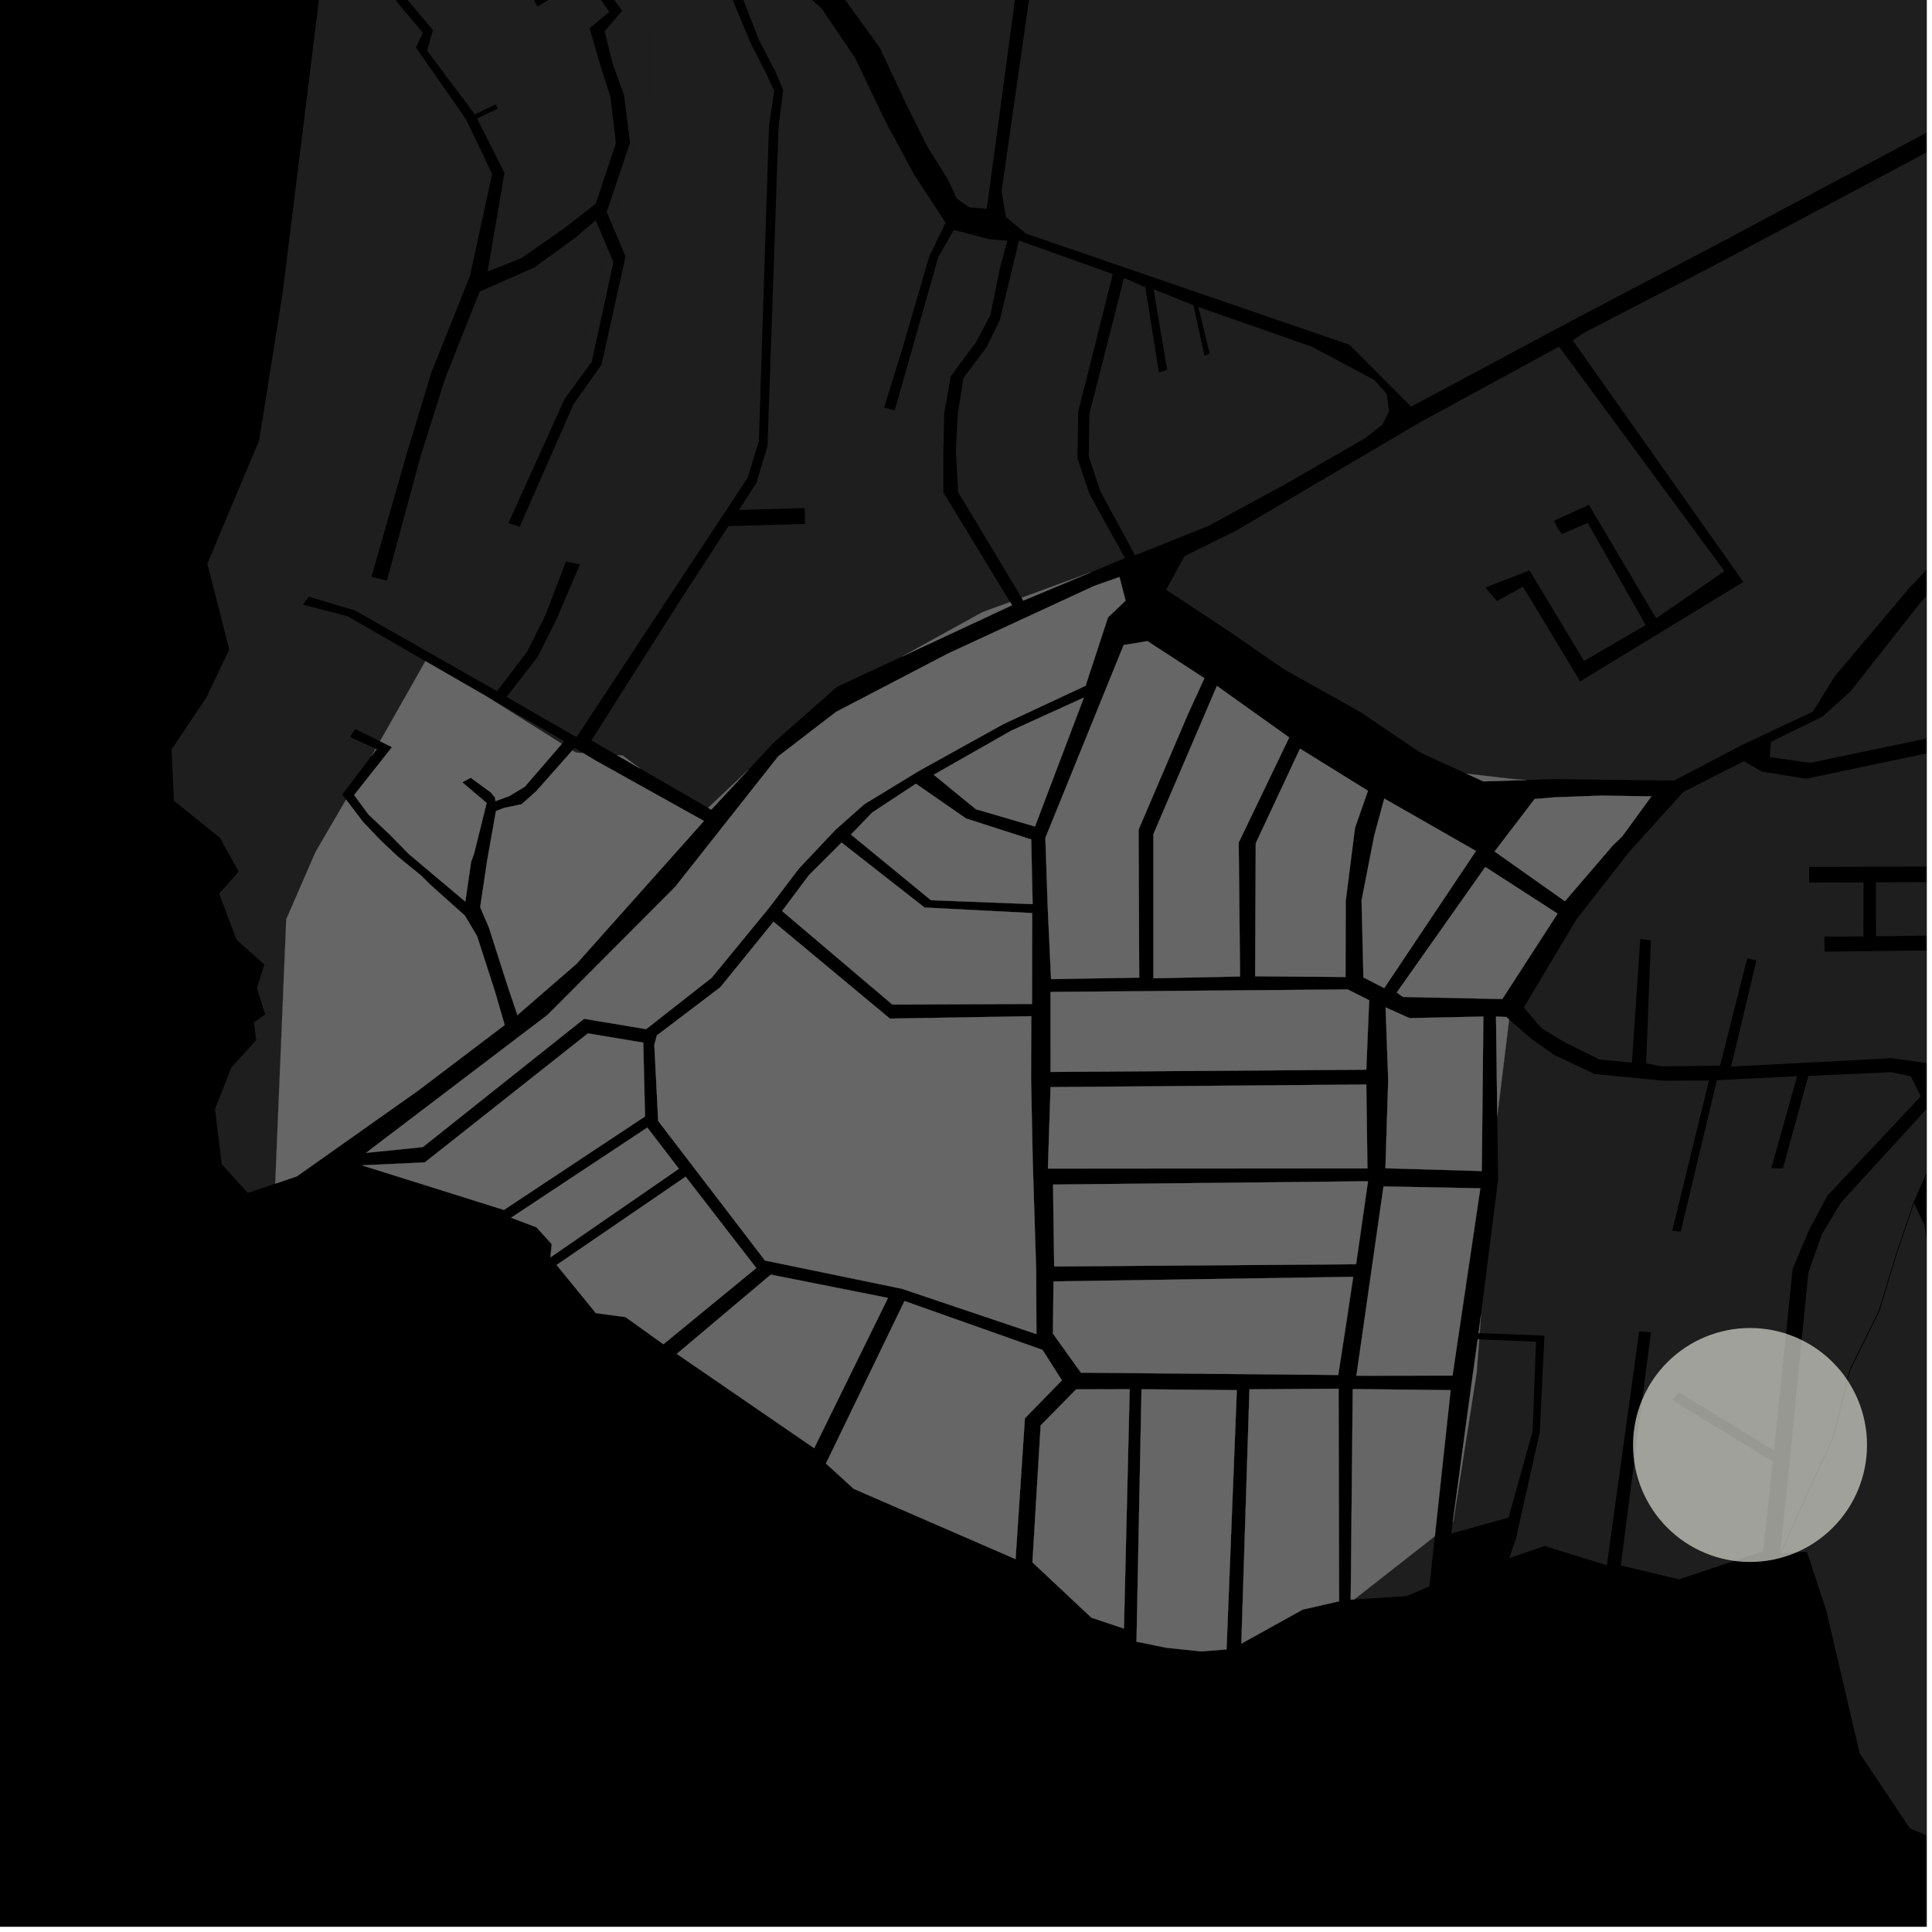 <?xml version="1.0" encoding="UTF-8"?>
<svg xmlns="http://www.w3.org/2000/svg" xmlns:xlink="http://www.w3.org/1999/xlink" width="361pt" height="361pt" viewBox="0 0 361 361" version="1.1">
<defs>
<clipPath id="clip1">
  <path d="M 332 224 L 360 224 L 360 353 L 332 353 Z M 332 224 "/>
</clipPath>
<clipPath id="clip2">
  <path d="M 332 206 L 360 206 L 360 291 L 332 291 Z M 332 206 "/>
</clipPath>
<clipPath id="clip3">
  <path d="M 187 0 L 360 0 L 360 76 L 187 76 Z M 187 0 "/>
</clipPath>
<clipPath id="clip4">
  <path d="M 358 1 L 360 1 L 360 26 L 358 26 Z M 358 1 "/>
</clipPath>
<clipPath id="clip5">
  <path d="M 350 164 L 360 164 L 360 175 L 350 175 Z M 350 164 "/>
</clipPath>
<clipPath id="clip6">
  <path d="M 284 132 L 360 132 L 360 200 L 284 200 Z M 284 132 "/>
</clipPath>
<clipPath id="clip7">
  <path d="M 217 0 L 360 0 L 360 146 L 217 146 Z M 217 0 "/>
</clipPath>
<clipPath id="clip8">
  <path d="M 330 101 L 360 101 L 360 143 L 330 143 Z M 330 101 "/>
</clipPath>
</defs>
<g id="surface7609">
<path style="fill-rule:nonzero;fill:rgb(0%,0%,0%);fill-opacity:1;stroke-width:0.03;stroke-linecap:square;stroke-linejoin:miter;stroke:rgb(0%,0%,0%);stroke-opacity:1;stroke-miterlimit:10;" d="M 0 178 L 360 178 L 360 -182 L 0 -182 Z M 0 178 " transform="matrix(1,0,0,1,0,182)"/>
<g clip-path="url(#clip1)" clip-rule="nonzero">
<path style=" stroke:none;fill-rule:nonzero;fill:rgb(39.999%,39.999%,39.999%);fill-opacity:0.3;" d="M 357.652 224.84 L 359.605 228.957 L 360.246 233.441 L 360.801 236.352 L 362.965 239.168 L 367.719 240.359 L 373.219 239.816 L 378.254 237.902 L 383.66 235.535 L 385.605 246.27 L 380.195 249.723 L 374.543 253.129 L 369.699 256.883 L 367.383 259.707 L 364.727 263.078 L 363.504 266.383 L 362.691 269.75 L 364.027 269.953 L 364.664 266.641 L 365.867 263.438 L 368.223 260.371 L 370.684 257.504 L 375.348 254.137 L 381.316 251.23 L 386.742 252.047 L 382.109 278.812 L 381.395 287.344 L 381.164 290.926 L 379.766 294.281 L 379.742 323.336 L 409.086 323.781 L 400.395 352.594 L 386.129 350.949 L 367.191 346.016 L 356.852 341.625 L 347.488 327.609 L 341.227 300.844 L 337.613 289.934 L 332.781 290.215 L 339.625 275.02 L 342.57 268.691 L 345.746 255.984 L 351.156 245.07 L 354.492 234.082 Z M 357.652 224.84 "/>
</g>
<path style=" stroke:none;fill-rule:nonzero;fill:rgb(39.999%,39.999%,39.999%);fill-opacity:0.3;" d="M 358.438 203.902 L 358.914 204.855 L 347.273 217.223 Z M 358.438 203.902 "/>
<path style=" stroke:none;fill-rule:nonzero;fill:rgb(39.999%,39.999%,39.999%);fill-opacity:0.3;" d="M 331.848 267.426 L 331.48 271.012 L 329.102 269.562 L 331.66 267.961 Z M 331.848 267.426 "/>
<path style=" stroke:none;fill-rule:nonzero;fill:rgb(39.999%,39.999%,39.999%);fill-opacity:0.3;" d="M 327.305 270.684 L 331.27 273.105 L 329.441 289.859 L 319.828 293.074 L 320.184 292.555 L 321.277 277.797 L 323.465 270.148 L 327.289 270.691 Z M 327.305 270.684 "/>
<g clip-path="url(#clip2)" clip-rule="nonzero">
<path style=" stroke:none;fill-rule:nonzero;fill:rgb(39.999%,39.999%,39.999%);fill-opacity:0.3;" d="M 357.504 224.797 L 354.387 233.973 L 351.012 245.008 L 345.613 255.906 L 342.461 268.586 L 339.473 274.98 L 332.625 290.227 L 334.438 272.977 L 337.117 245.629 L 338.027 237.465 L 340.41 230.637 L 343.98 224.73 L 360.18 206.992 L 364.219 209.461 Z M 357.504 224.797 "/>
</g>
<g clip-path="url(#clip3)" clip-rule="nonzero">
<path style=" stroke:none;fill-rule:nonzero;fill:rgb(39.999%,39.999%,39.999%);fill-opacity:0.3;" d="M 336.172 -41.047 L 337.023 -40.043 L 337.875 -39.035 L 347.309 -45.195 L 354.648 -51.297 L 365.672 -63.691 L 369.395 -66.773 L 389.941 -100.863 L 390.859 -100.656 L 398.785 -58.77 L 402.586 -43.676 L 409.578 -15.895 L 406.582 -10.355 L 391.414 1.938 L 369.918 18.203 L 358.23 25.719 L 320.398 45.891 L 308.094 52.352 L 301.059 55.367 L 286.301 63.566 L 273.73 69.578 L 264.441 75.043 L 263.34 75.645 L 252.129 64.41 L 191.684 43.648 L 187.941 40.523 L 187.152 35.707 L 194.586 -16.23 L 196.754 -19.922 L 199.215 -23.027 L 239.676 -25.18 L 260.125 -31.695 L 288.047 -51.078 L 294.906 -41.133 L 296.211 -41.953 L 297.516 -42.777 L 291.434 -53.406 L 297.363 -57.621 L 305.277 -60.316 L 312.055 -61.434 L 316.812 -61.641 L 322.211 -61.992 L 329.762 -63.438 L 337.641 -67.551 L 346.27 -63.023 L 356.906 -57.41 L 352.219 -52.359 L 345.5 -46.398 Z M 336.172 -41.047 "/>
</g>
<path style=" stroke:none;fill-rule:nonzero;fill:rgb(39.999%,39.999%,39.999%);fill-opacity:0.3;" d="M 140.219 -15.355 L 148.16 -16.652 L 161.59 -17.25 L 180.668 -20.34 L 191.559 -21.594 L 192.688 -20.066 L 191.875 -16.562 L 184.805 35.875 L 184.387 39.012 L 181.082 38.75 L 178.758 37.086 L 177.062 33.414 L 173.395 27.613 L 169.301 19.406 L 164.414 8.973 L 157.082 -1.164 L 151.652 -8.434 L 137.082 -13.285 Z M 140.219 -15.355 "/>
<path style=" stroke:none;fill-rule:nonzero;fill:rgb(39.999%,39.999%,39.999%);fill-opacity:0.3;" d="M 143.41 83.363 L 145.473 23.777 L 146.344 16.789 L 144.793 13.191 L 141.832 7.488 L 136.105 -7.156 L 135.078 -10.664 L 139.379 -8.488 L 146.508 -4.75 L 153.594 1.664 L 159.809 10.879 L 165.398 22.57 L 170.781 32.582 L 176.691 41.605 L 173.621 47.965 L 168.684 64.902 L 165.207 76.145 L 166.191 76.406 L 167.184 76.672 L 170.336 65.582 L 175.328 48.004 L 178.23 42.953 L 184.855 44.703 L 188.215 44.973 L 186.789 50.348 L 185.055 58.855 L 182.387 63.941 L 177.672 70.277 L 176.426 77.18 L 176.258 85.012 L 176.27 91.992 L 188.734 112.488 L 183.559 114.391 L 168.473 122.711 L 156.371 128.355 L 144.586 138.742 L 139.848 143.828 L 132.312 150.945 L 119.676 143.645 L 116.336 141.168 L 115.281 141.105 L 110.5 138.344 L 126.664 112.887 L 136.105 98.309 L 150.449 97.898 L 150.355 94.93 L 138.066 95.281 L 141.309 90.277 Z M 143.41 83.363 "/>
<path style=" stroke:none;fill-rule:nonzero;fill:rgb(39.999%,39.999%,39.999%);fill-opacity:0.3;" d="M 106.945 140.215 L 107.359 139.75 L 108.949 140.707 L 107.59 140.621 Z M 106.945 140.215 "/>
<path style=" stroke:none;fill-rule:nonzero;fill:rgb(39.999%,39.999%,39.999%);fill-opacity:0.3;" d="M 107.723 137.75 L 94.66 130.219 L 100.477 122.711 L 104.02 115.645 L 108.355 105.445 L 107.047 105.203 L 105.762 104.902 L 101.871 115.023 L 98.512 121.746 L 92.875 129.156 L 80.324 122.016 L 97.207 90.891 L 101.5 83.379 L 95 97.742 L 96.055 98.074 L 97.113 98.41 L 107.164 75.531 L 112.391 68.145 L 116.879 47.926 L 114.43 42.121 L 116.336 34.602 L 121.254 17.656 L 121.254 5.09 L 110.871 -9.121 L 110.16 -11.426 L 110.172 -11.426 L 111.586 -11.199 L 113.688 -9.812 L 119.668 -9.742 L 128.203 -14.766 L 132.555 -11.969 L 133.91 -7.191 L 140.336 8.23 L 143.156 13.691 L 144.672 16.977 L 143.684 23.52 L 141.793 82.418 L 139.711 89.238 Z M 107.723 137.75 "/>
<path style=" stroke:none;fill-rule:nonzero;fill:rgb(39.999%,39.999%,39.999%);fill-opacity:0.3;" d="M 90.879 130.109 L 92.762 131.195 L 105.406 138.492 L 104.984 138.98 L 92.836 131.332 Z M 90.879 130.109 "/>
<path style=" stroke:none;fill-rule:nonzero;fill:rgb(39.999%,39.999%,39.999%);fill-opacity:0.3;" d="M 113.418 46.117 L 114.617 48.957 L 110.574 67.602 L 106.602 73.016 Z M 113.418 46.117 "/>
<path style=" stroke:none;fill-rule:nonzero;fill:rgb(39.999%,39.999%,39.999%);fill-opacity:0.3;" d="M 190.395 44.934 L 207.926 51.211 L 203.848 67.48 L 201.453 76.957 L 201.336 85.672 L 203.59 92.348 L 210.211 104.281 L 203.895 106.918 L 190.891 111.695 L 179.023 91.945 L 178.613 84.227 L 178.969 77.293 L 180.02 70.641 L 184.379 64.797 L 186.844 59.738 Z M 190.395 44.934 "/>
<path style=" stroke:none;fill-rule:nonzero;fill:rgb(39.999%,39.999%,39.999%);fill-opacity:0.3;" d="M 210.02 51.93 L 214.004 53.684 L 216.543 69.578 L 217.273 69.359 L 218.094 69.117 L 215.551 54.039 L 222.98 57.012 L 225.059 66.441 L 225.523 66.262 L 226.027 66.07 L 223.918 57.363 L 245.039 64.746 L 256.746 70.957 L 259.105 73.574 L 259.539 76.863 L 258.941 78.043 L 212.02 103.633 L 205.586 91.77 L 203.434 85.266 L 203.547 77.391 Z M 210.02 51.93 "/>
<g clip-path="url(#clip4)" clip-rule="nonzero">
<path style=" stroke:none;fill-rule:nonzero;fill:rgb(39.999%,39.999%,39.999%);fill-opacity:0.3;" d="M 391.414 1.938 L 369.445 19.734 L 358.23 25.719 L 369.918 18.203 Z M 391.414 1.938 "/>
</g>
<path style=" stroke:none;fill-rule:nonzero;fill:rgb(39.999%,39.999%,39.999%);fill-opacity:0.3;" d="M 308.094 52.352 L 294.105 59.695 L 263.676 75.98 L 263.34 75.645 L 264.441 75.043 L 273.73 69.578 L 286.301 63.566 L 301.059 55.367 Z M 308.094 52.352 "/>
<g clip-path="url(#clip5)" clip-rule="nonzero">
<path style=" stroke:none;fill-rule:nonzero;fill:rgb(39.999%,39.999%,39.999%);fill-opacity:0.3;" d="M 350.523 164.863 L 370.859 164.797 L 370.91 174.676 L 350.531 174.949 Z M 350.523 164.863 "/>
</g>
<g clip-path="url(#clip6)" clip-rule="nonzero">
<path style=" stroke:none;fill-rule:nonzero;fill:rgb(39.999%,39.999%,39.999%);fill-opacity:0.3;" d="M 314.543 147.969 L 325.859 142.223 L 329.148 144.164 L 337.484 145.512 L 370.375 138.586 L 388.844 133.461 L 394.484 132.496 L 397.562 133.641 L 401.301 139.52 L 409.715 147.832 L 424.031 151.496 L 445.871 159.434 L 445.527 159.738 L 426.207 167.949 L 417.953 171.289 L 415.121 172.117 L 410.398 162.344 L 409.273 162.859 L 408.148 163.379 L 412.859 172.996 L 411.52 173.895 L 403.254 177.238 L 387.953 187.625 L 384.125 190.902 L 375.395 196.062 L 373.863 161.883 L 338.039 161.98 L 338.047 163.441 L 338.051 164.906 L 348.211 164.875 L 348.184 174.984 L 340.898 174.996 L 340.918 176.406 L 340.934 177.816 L 371.148 177.465 L 371.926 198.008 L 365.18 199.387 L 353.523 197.734 L 323.469 199.297 L 328.199 179.445 L 326.48 179.07 L 321.395 199.117 L 310.516 199.262 L 307.582 198.691 L 308.473 175.707 L 306.488 175.457 L 304.938 198.57 L 298.809 197.953 L 292.082 194.602 L 288.031 192.117 L 284.734 188.254 L 294.559 171.793 L 304.402 159.195 Z M 314.543 147.969 "/>
</g>
<g clip-path="url(#clip7)" clip-rule="nonzero">
<path style=" stroke:none;fill-rule:nonzero;fill:rgb(39.999%,39.999%,39.999%);fill-opacity:0.3;" d="M 436.789 27.504 L 420.074 57.844 L 402.648 74.777 L 388.305 83.691 L 372.48 93.305 L 356.723 109.902 L 342.832 126.363 L 338.766 132.957 L 325.457 139.227 L 312.812 145.852 L 290.328 145.578 L 285.262 145.746 L 282.477 145.543 L 273.992 144.555 L 265.41 140.641 L 254.223 133.062 L 239.934 125.066 L 229.773 118.039 L 217.898 110.199 L 221.336 103.906 L 231.023 99.125 L 265.156 79.008 L 291.316 64.762 L 322.211 106.715 L 309.453 115.539 L 296.895 94.336 L 290.375 97.293 L 291 98.586 L 291.828 99.797 L 296.672 97.707 L 307.504 116.797 L 295.984 123.5 L 285.797 106.582 L 277.539 109.785 L 278.672 111.086 L 279.727 112.312 L 284.574 109.621 L 295.258 127.324 L 325.75 108.738 L 293.871 63.598 L 295.824 62.27 L 320.852 49.305 L 370.707 22.773 L 408.117 -7.715 Z M 436.789 27.504 "/>
</g>
<path style=" stroke:none;fill-rule:nonzero;fill:rgb(39.999%,39.999%,39.999%);fill-opacity:0.3;" d="M 276.395 250.258 L 287.012 250.703 L 286.359 267.48 L 281.883 283.559 L 271.172 286.543 L 271.457 284.426 L 271.547 284.355 L 275.918 256.484 Z M 276.395 250.258 "/>
<path style=" stroke:none;fill-rule:nonzero;fill:rgb(39.999%,39.999%,39.999%);fill-opacity:0.3;" d="M 288.582 249.566 L 276.484 249.102 L 276.719 245.668 L 279.926 220.414 L 279.773 208.531 L 281.988 190.5 L 286.105 194.074 L 290.367 197.094 L 297.957 200.68 L 310.77 201.93 L 319.324 201.898 L 312.465 229.969 L 313.246 230.055 L 314.051 230.148 L 320.805 201.836 L 335.801 201.09 L 330.973 218.266 L 332.055 218.301 L 333.137 218.332 L 337.898 201.039 L 353.355 200.34 L 357.031 201.094 L 358.438 203.902 L 347.273 217.223 L 341.457 223.406 L 337.961 229.977 L 334.961 237.086 L 331.848 267.426 L 331.66 267.961 L 329.102 269.562 L 313.68 260.145 L 313.09 260.895 L 312.5 261.641 L 327.305 270.684 L 327.289 270.691 L 323.465 270.148 L 321.277 277.797 L 320.184 292.555 L 319.828 293.074 L 313.746 295.109 L 302.848 292.508 L 308.484 248.945 L 307.387 248.859 L 306.285 248.77 L 300.246 292.48 L 288.59 288.871 L 282.008 291.145 L 283.254 287.539 L 287.711 267.613 Z M 288.582 249.566 "/>
<path style=" stroke:none;fill-rule:nonzero;fill:rgb(39.999%,39.999%,39.999%);fill-opacity:0.3;" d="M 337.117 245.629 L 337.879 237.887 L 338.027 237.465 Z M 337.117 245.629 "/>
<path style=" stroke:none;fill-rule:nonzero;fill:rgb(39.999%,39.999%,39.999%);fill-opacity:0.3;" d="M 268.102 287.055 L 267.09 296.43 L 262.84 298.234 L 253.043 298.855 Z M 268.102 287.055 "/>
<g clip-path="url(#clip8)" clip-rule="nonzero">
<path style=" stroke:none;fill-rule:nonzero;fill:rgb(39.999%,39.999%,39.999%);fill-opacity:0.3;" d="M 330.664 141.461 L 330.906 138.613 L 340.52 133.918 L 345.777 129.18 L 358.969 112.441 L 369.012 101.859 L 386.285 131.602 L 369.719 135.949 L 338.23 142.543 Z M 330.664 141.461 "/>
</g>
<path style=" stroke:none;fill-rule:nonzero;fill:rgb(39.999%,39.999%,39.999%);fill-opacity:0.3;" d="M 258.941 78.043 L 258.266 79.367 L 255.012 81.926 L 239.793 90.676 L 225.73 98.301 L 212.09 103.762 L 212.02 103.633 Z M 258.941 78.043 "/>
<path style=" stroke:none;fill-rule:nonzero;fill:rgb(39.999%,39.999%,39.999%);fill-opacity:0.3;" d="M 154.332 273.465 L 169.008 243.102 L 194.797 252.23 L 198.418 257.922 L 191.504 265.008 L 189.762 291.328 L 159.531 278.199 Z M 154.332 273.465 "/>
<path style=" stroke:none;fill-rule:nonzero;fill:rgb(39.999%,39.999%,39.999%);fill-opacity:0.3;" d="M 202.844 128.133 L 187.504 135.297 L 171.828 143.98 L 161.484 150.281 L 156.105 155.055 L 149.273 162.301 L 143.676 169.668 L 132.977 182.699 L 120.742 192.297 L 109.133 190.363 L 79 214.34 L 68.391 215.414 L 102.305 189.633 L 126.16 165.707 L 145.41 141.324 L 156.211 133.023 L 177.164 122.098 L 204.414 109.496 L 209.176 107.816 L 210.32 112.234 L 207.035 115.359 Z M 202.844 128.133 "/>
<path style=" stroke:none;fill-rule:nonzero;fill:rgb(39.999%,39.999%,39.999%);fill-opacity:0.3;" d="M 120.523 208.613 L 94.16 226.078 L 67.613 217.742 L 79.371 217.203 L 109.855 193.094 L 120.195 194.816 Z M 120.523 208.613 "/>
<path style=" stroke:none;fill-rule:nonzero;fill:rgb(39.999%,39.999%,39.999%);fill-opacity:0.3;" d="M 285.262 145.746 L 277.18 146.008 L 273.992 144.555 L 282.477 145.543 Z M 285.262 145.746 "/>
<path style=" stroke:none;fill-rule:nonzero;fill:rgb(39.999%,39.999%,39.999%);fill-opacity:0.3;" d="M 275.789 159.008 L 258.648 184.633 L 254.762 182.637 L 254.418 168.242 L 256.797 156.062 L 258.656 149.215 Z M 275.789 159.008 "/>
<path style=" stroke:none;fill-rule:nonzero;fill:rgb(39.999%,39.999%,39.999%);fill-opacity:0.3;" d="M 276.117 250.246 L 276.395 250.258 L 275.918 256.484 L 271.547 284.355 L 271.457 284.426 L 274.969 258.5 Z M 276.117 250.246 "/>
<path style=" stroke:none;fill-rule:nonzero;fill:rgb(39.999%,39.999%,39.999%);fill-opacity:0.3;" d="M 303.09 156.316 L 301.383 157.945 L 292.41 168.395 L 279.266 159.105 L 286.75 149.297 L 290.551 148.98 L 299.242 148.66 L 308.57 148.805 Z M 303.09 156.316 "/>
<path style=" stroke:none;fill-rule:nonzero;fill:rgb(39.999%,39.999%,39.999%);fill-opacity:0.3;" d="M 279.773 208.531 L 279.535 189.949 L 281.445 190.027 L 281.988 190.5 Z M 279.773 208.531 "/>
<path style=" stroke:none;fill-rule:nonzero;fill:rgb(39.999%,39.999%,39.999%);fill-opacity:0.3;" d="M 276.484 249.102 L 276.285 249.094 L 276.719 245.668 Z M 276.484 249.102 "/>
<path style=" stroke:none;fill-rule:nonzero;fill:rgb(39.999%,39.999%,39.999%);fill-opacity:0.3;" d="M 260.988 185.453 L 277.531 161.996 L 291.039 170.715 L 280.707 186.672 L 262.141 186.281 Z M 260.988 185.453 "/>
<path style=" stroke:none;fill-rule:nonzero;fill:rgb(39.999%,39.999%,39.999%);fill-opacity:0.3;" d="M 104 236.363 L 128.113 219.867 L 141.316 236.938 L 123.957 251.176 L 116.871 246.098 L 111.336 245.355 Z M 104 236.363 "/>
<path style=" stroke:none;fill-rule:nonzero;fill:rgb(39.999%,39.999%,39.999%);fill-opacity:0.3;" d="M 126.457 252.969 L 144.027 238.168 L 165.926 242.52 L 152.129 270.598 Z M 126.457 252.969 "/>
<path style=" stroke:none;fill-rule:nonzero;fill:rgb(39.999%,39.999%,39.999%);fill-opacity:0.3;" d="M 102.844 234.949 L 103.098 232.473 L 100.246 229.328 L 95.5 227.535 L 120.949 210.688 L 126.855 218.387 Z M 102.844 234.949 "/>
<path style=" stroke:none;fill-rule:nonzero;fill:rgb(39.999%,39.999%,39.999%);fill-opacity:0.3;" d="M 166.277 190.328 L 192.699 189.879 L 192.656 201.547 L 192.969 216.98 L 193.609 237.277 L 193.66 249.281 L 168.523 240.812 L 142.945 235.535 L 122.984 209.457 L 122.266 195.207 L 122.734 193.469 L 134.605 184.461 L 144.531 172.227 Z M 166.277 190.328 "/>
<path style=" stroke:none;fill-rule:nonzero;fill:rgb(39.999%,39.999%,39.999%);fill-opacity:0.3;" d="M 201.082 259.602 L 211.086 259.582 L 210.012 304.293 L 203.934 302.27 L 192.914 291.93 L 194.449 266.344 Z M 201.082 259.602 "/>
<path style=" stroke:none;fill-rule:nonzero;fill:rgb(39.999%,39.999%,39.999%);fill-opacity:0.3;" d="M 213.297 259.59 L 231.102 259.75 L 229.184 308.195 L 224.449 308.57 L 217.91 307.887 L 212.359 306.75 Z M 213.297 259.59 "/>
<path style=" stroke:none;fill-rule:nonzero;fill:rgb(39.999%,39.999%,39.999%);fill-opacity:0.3;" d="M 233.465 259.602 L 250.117 259.488 L 250.211 299.207 L 243.41 300.758 L 231.949 307.117 Z M 233.465 259.602 "/>
<path style=" stroke:none;fill-rule:nonzero;fill:rgb(39.999%,39.999%,39.999%);fill-opacity:0.3;" d="M 174.469 144.766 L 188.941 136.523 L 202.527 130.34 L 193.391 154.438 L 182.34 151.203 Z M 174.469 144.766 "/>
<path style=" stroke:none;fill-rule:nonzero;fill:rgb(39.999%,39.999%,39.999%);fill-opacity:0.3;" d="M 171.141 146.441 L 180.5 152.93 L 192.684 156.852 L 192.949 168.938 L 173.945 168.207 L 159.004 155.938 L 162.98 151.812 Z M 171.141 146.441 "/>
<path style=" stroke:none;fill-rule:nonzero;fill:rgb(39.999%,39.999%,39.999%);fill-opacity:0.3;" d="M 252.766 259.551 L 271.055 259.754 L 268.102 287.055 L 253.043 298.855 L 252.387 298.898 Z M 252.766 259.551 "/>
<path style=" stroke:none;fill-rule:nonzero;fill:rgb(39.999%,39.999%,39.999%);fill-opacity:0.3;" d="M 258.512 221.688 L 276.602 222.039 L 271.41 257.031 L 253.445 257.055 Z M 258.512 221.688 "/>
<path style=" stroke:none;fill-rule:nonzero;fill:rgb(39.999%,39.999%,39.999%);fill-opacity:0.3;" d="M 196.852 239.438 L 252.852 238.578 L 251.469 247.781 L 250.055 256.922 L 201.977 256.488 L 196.742 249.188 Z M 196.852 239.438 "/>
<path style=" stroke:none;fill-rule:nonzero;fill:rgb(39.999%,39.999%,39.999%);fill-opacity:0.3;" d="M 195.805 218.344 L 196.305 203.133 L 255.297 202.645 L 255.508 218.324 Z M 195.805 218.344 "/>
<path style=" stroke:none;fill-rule:nonzero;fill:rgb(39.999%,39.999%,39.999%);fill-opacity:0.3;" d="M 215.512 182.797 L 215.512 155.867 L 227.383 128.164 L 240.891 137.797 L 231.453 157.445 L 231.707 182.453 Z M 215.512 182.797 "/>
<path style=" stroke:none;fill-rule:nonzero;fill:rgb(39.999%,39.999%,39.999%);fill-opacity:0.3;" d="M 214.406 119.797 L 225.047 126.727 L 222.012 133.348 L 212.746 155.023 L 212.863 182.672 L 196.395 182.953 L 195.762 169.262 L 195.332 156.559 L 209.961 120.523 Z M 214.406 119.797 "/>
<path style=" stroke:none;fill-rule:nonzero;fill:rgb(39.999%,39.999%,39.999%);fill-opacity:0.3;" d="M 196.977 236.641 L 196.766 221.34 L 255.617 220.723 L 253.391 236.223 Z M 196.977 236.641 "/>
<path style=" stroke:none;fill-rule:nonzero;fill:rgb(39.999%,39.999%,39.999%);fill-opacity:0.3;" d="M 196.293 185.352 L 214.242 185.199 L 233.246 185.039 L 251.82 184.883 L 255.832 186.895 L 255.293 199.871 L 196.301 200.293 Z M 196.293 185.352 "/>
<path style=" stroke:none;fill-rule:nonzero;fill:rgb(39.999%,39.999%,39.999%);fill-opacity:0.3;" d="M 258.871 218.293 L 259.395 201.781 L 258.902 188.238 L 263.375 190.238 L 277.172 189.945 L 276.871 218.816 Z M 258.871 218.293 "/>
<path style=" stroke:none;fill-rule:nonzero;fill:rgb(39.999%,39.999%,39.999%);fill-opacity:0.3;" d="M 146.137 170.23 L 151.133 163.539 L 157.25 157.438 L 172.754 169.574 L 192.863 170.609 L 192.836 187.59 L 166.734 187.703 Z M 146.137 170.23 "/>
<path style=" stroke:none;fill-rule:nonzero;fill:rgb(39.999%,39.999%,39.999%);fill-opacity:0.3;" d="M 242.91 139.887 L 255.605 147.762 L 253.184 154.695 L 251.453 168.324 L 251.41 182.551 L 234.531 182.422 L 234.641 157.566 Z M 242.91 139.887 "/>
<path style=" stroke:none;fill-rule:nonzero;fill:rgb(39.999%,39.999%,39.999%);fill-opacity:0.3;" d="M 188.734 112.488 L 189.102 113.09 L 168.473 122.711 L 183.559 114.391 Z M 188.734 112.488 "/>
<path style=" stroke:none;fill-rule:nonzero;fill:rgb(39.999%,39.999%,39.999%);fill-opacity:0.3;" d="M 139.848 143.828 L 132.902 151.289 L 132.312 150.945 Z M 139.848 143.828 "/>
<path style=" stroke:none;fill-rule:nonzero;fill:rgb(39.999%,39.999%,39.999%);fill-opacity:0.3;" d="M 119.676 143.645 L 115.281 141.105 L 116.336 141.168 Z M 119.676 143.645 "/>
<path style=" stroke:none;fill-rule:nonzero;fill:rgb(39.999%,39.999%,39.999%);fill-opacity:0.3;" d="M 131.535 153.398 L 107.734 180.086 L 96.684 189.668 L 94.934 184.504 L 91.34 173.277 L 89.727 169.512 L 91.008 160.906 L 92.668 151.547 L 94.176 150.957 L 97.453 150.277 L 100.195 147.836 L 106.945 140.215 L 107.59 140.621 L 108.949 140.707 L 111.262 142.102 Z M 131.535 153.398 "/>
<path style=" stroke:none;fill-rule:nonzero;fill:rgb(39.999%,39.999%,39.999%);fill-opacity:0.3;" d="M 79.492 123.539 L 90.879 130.109 L 92.836 131.332 L 104.984 138.98 L 98.066 146.996 L 95.145 148.766 L 92.578 149.695 L 92.488 149.023 L 91.727 148.082 L 87.961 145.328 L 87.18 145.742 L 86.371 146.172 L 90.93 150.031 L 88.594 159.465 L 88.023 161.066 L 86.949 168.465 L 76.441 159.625 L 72.828 155.949 L 68.836 152.172 L 66.172 148.559 L 73.246 139.605 L 71.012 138.504 Z M 79.492 123.539 "/>
<path style=" stroke:none;fill-rule:nonzero;fill:rgb(39.999%,39.999%,39.999%);fill-opacity:0.3;" d="M 70.207 139.91 L 70.379 139.988 L 69.441 141.223 Z M 70.207 139.91 "/>
<path style=" stroke:none;fill-rule:nonzero;fill:rgb(39.999%,39.999%,39.999%);fill-opacity:0.3;" d="M 64.664 149.41 L 67.863 153.602 L 71.059 156.961 L 74.281 160.008 L 78.617 163.539 L 80.555 165.441 L 86.855 171.074 L 89.133 174.895 L 92.441 185.117 L 94.305 191.527 L 78.09 203.816 L 55.453 219.816 L 51.43 221.172 L 53.488 171.773 L 58.953 159.203 Z M 64.664 149.41 "/>
<path style=" stroke:none;fill-rule:nonzero;fill:rgb(39.999%,39.999%,39.999%);fill-opacity:0.3;" d="M 203.895 106.918 L 191.203 112.223 L 190.891 111.695 Z M 203.895 106.918 "/>
<path style=" stroke:none;fill-rule:nonzero;fill:rgb(39.999%,39.999%,39.999%);fill-opacity:0.3;" d="M 59.027 4.559 L 60.133 -4.379 L 49.762 -24.297 L 40.848 -41.141 L 43.254 -78.609 L 46.645 -79.949 L 90.543 -87.672 L 88.617 -80.023 L 81.949 -75.715 L 71.992 -67.016 L 72.703 -66.359 L 73.34 -65.773 L 82.871 -74.199 L 89.91 -78.527 L 92.695 -88.051 L 94.477 -88.367 L 97.207 -47.922 L 108.684 -16.227 L 109.695 -12.945 L 108.203 -12.723 L 105.77 -10.973 L 105.484 -8.172 L 74.535 -2.711 L 74.34 -3.078 L 73.48 -2.797 L 72.676 -2.539 L 72.883 -2.141 L 59.172 4.871 Z M 59.027 4.559 "/>
<path style=" stroke:none;fill-rule:nonzero;fill:rgb(39.999%,39.999%,39.999%);fill-opacity:0.3;" d="M 80.324 122.016 L 66.395 114.094 L 57.691 111.5 L 56.598 112.977 L 64.93 115.137 L 79.492 123.539 L 71.012 138.504 L 66.363 136.215 L 65.871 136.969 L 65.395 137.699 L 70.207 139.91 L 69.441 141.223 L 63.938 148.461 L 64.664 149.41 L 58.953 159.203 L 53.488 171.773 L 51.43 221.172 L 46.297 222.902 L 41.441 217.543 L 40.172 207.25 L 43.246 199.426 L 47.875 194.355 L 47.449 191.023 L 49.551 189.555 L 48 184.625 L 49.395 180.227 L 44.191 175.57 L 40.949 166.988 L 44.598 162.852 L 41.078 156.539 L 32.496 149.621 L 32.059 140.027 L 38.504 130.422 L 42.844 121.355 L 38.742 105.328 L 48.43 82.277 L 52.824 54.641 L 58.82 6.234 L 59.027 4.559 L 59.172 4.871 L 72.883 -2.141 L 74.219 0.43 L 74.551 0.824 L 79.02 6.133 L 77.723 8.879 L 87.059 22.254 L 91.961 32.484 L 87.809 51.57 L 80.586 69.645 L 76.012 84.73 L 69.41 107.766 L 70.812 108.133 L 72.281 108.516 L 78.66 84.992 L 83.234 70.578 L 89.625 54.477 L 99.828 49.996 L 107.621 44.312 L 111.324 41.168 L 113.418 46.117 L 106.602 73.016 L 105.52 74.496 L 101.5 83.379 L 97.207 90.891 Z M 80.324 122.016 "/>
<path style=" stroke:none;fill-rule:nonzero;fill:rgb(39.999%,39.999%,39.999%);fill-opacity:0.3;" d="M 105.484 -8.172 L 105.426 -7.574 L 107.219 -4.344 L 99.793 0.109 L 100.098 0.633 L 100.438 1.215 L 109.402 -4.113 L 113.848 2.211 L 110.172 5.285 L 112.258 12.449 L 114.07 18.164 L 115.078 26.762 L 111.316 38.055 L 105.574 42.543 L 97.473 48.203 L 91.113 50.742 L 94.262 32.316 L 89.141 22.141 L 93.051 20.297 L 92.809 19.891 L 92.586 19.504 L 88.734 21.379 L 79.805 9.477 L 80.895 5.625 L 76.629 0.574 L 76.305 0.176 L 75.66 -0.617 L 74.535 -2.711 Z M 105.484 -8.172 "/>
<path style=" stroke:none;fill-rule:nonzero;fill:rgb(39.999%,39.999%,39.999%);fill-opacity:0.3;" d="M 114.43 42.121 L 113.371 39.609 L 117.719 26.695 L 116.605 17.719 L 114.457 11.867 L 112.98 5.84 L 116.258 2 L 111.371 -4.59 L 108.855 -6.109 L 107.348 -7.863 L 107.297 -8.492 L 110.871 -9.121 L 121.254 5.09 L 121.254 17.656 L 116.336 34.602 Z M 114.43 42.121 "/>
<path style="fill-rule:nonzero;fill:rgb(39.999%,39.999%,39.999%);fill-opacity:1;stroke-width:0.03;stroke-linecap:square;stroke-linejoin:miter;stroke:rgb(39.999%,39.999%,39.999%);stroke-opacity:1;stroke-miterlimit:3.239;" d="M 228.332 286.465 L 243.008 256.102 L 268.797 265.23 L 272.418 270.922 L 265.504 278.008 L 263.762 304.328 L 233.531 291.199 Z M 228.332 286.465 " transform="matrix(1,0,0,1,-74,-13)"/>
<path style="fill-rule:nonzero;fill:rgb(39.999%,39.999%,39.999%);fill-opacity:1;stroke-width:0.03;stroke-linecap:square;stroke-linejoin:miter;stroke:rgb(39.999%,39.999%,39.999%);stroke-opacity:1;stroke-miterlimit:3.239;" d="M 276.844 141.133 L 261.504 148.297 L 245.828 156.98 L 235.484 163.281 L 230.105 168.055 L 223.273 175.301 L 217.676 182.668 L 206.977 195.699 L 194.742 205.297 L 183.133 203.363 L 153 227.34 L 142.391 228.414 L 176.305 202.633 L 200.16 178.707 L 219.41 154.324 L 230.211 146.023 L 251.164 135.098 L 278.414 122.496 L 283.176 120.816 L 284.32 125.234 L 281.035 128.359 Z M 276.844 141.133 " transform="matrix(1,0,0,1,-74,-13)"/>
<path style="fill-rule:nonzero;fill:rgb(39.999%,39.999%,39.999%);fill-opacity:1;stroke-width:0.03;stroke-linecap:square;stroke-linejoin:miter;stroke:rgb(39.999%,39.999%,39.999%);stroke-opacity:1;stroke-miterlimit:3.239;" d="M 194.523 221.613 L 168.16 239.078 L 141.613 230.742 L 153.371 230.203 L 183.855 206.094 L 194.195 207.816 Z M 194.523 221.613 " transform="matrix(1,0,0,1,-74,-13)"/>
<path style="fill-rule:nonzero;fill:rgb(39.999%,39.999%,39.999%);fill-opacity:1;stroke-width:0.03;stroke-linecap:square;stroke-linejoin:miter;stroke:rgb(39.999%,39.999%,39.999%);stroke-opacity:1;stroke-miterlimit:3.239;" d="M 359.262 158.746 L 351.18 159.008 L 347.992 157.555 L 356.477 158.543 Z M 359.262 158.746 " transform="matrix(1,0,0,1,-74,-13)"/>
<path style="fill-rule:nonzero;fill:rgb(39.999%,39.999%,39.999%);fill-opacity:1;stroke-width:0.03;stroke-linecap:square;stroke-linejoin:miter;stroke:rgb(39.999%,39.999%,39.999%);stroke-opacity:1;stroke-miterlimit:3.239;" d="M 349.789 172.008 L 332.648 197.633 L 328.762 195.637 L 328.418 181.242 L 330.797 169.062 L 332.656 162.215 Z M 349.789 172.008 " transform="matrix(1,0,0,1,-74,-13)"/>
<path style="fill-rule:nonzero;fill:rgb(39.999%,39.999%,39.999%);fill-opacity:1;stroke-width:0.03;stroke-linecap:square;stroke-linejoin:miter;stroke:rgb(39.999%,39.999%,39.999%);stroke-opacity:1;stroke-miterlimit:3.239;" d="M 350.117 263.246 L 350.395 263.258 L 349.918 269.484 L 345.547 297.355 L 345.457 297.426 L 348.969 271.5 Z M 350.117 263.246 " transform="matrix(1,0,0,1,-74,-13)"/>
<path style="fill-rule:nonzero;fill:rgb(39.999%,39.999%,39.999%);fill-opacity:1;stroke-width:0.03;stroke-linecap:square;stroke-linejoin:miter;stroke:rgb(39.999%,39.999%,39.999%);stroke-opacity:1;stroke-miterlimit:3.239;" d="M 377.09 169.316 L 375.383 170.945 L 366.41 181.395 L 353.266 172.105 L 360.75 162.297 L 364.551 161.98 L 373.242 161.66 L 382.57 161.805 Z M 377.09 169.316 " transform="matrix(1,0,0,1,-74,-13)"/>
<path style="fill-rule:nonzero;fill:rgb(39.999%,39.999%,39.999%);fill-opacity:1;stroke-width:0.03;stroke-linecap:square;stroke-linejoin:miter;stroke:rgb(39.999%,39.999%,39.999%);stroke-opacity:1;stroke-miterlimit:3.239;" d="M 353.773 221.531 L 353.535 202.949 L 355.445 203.027 L 355.988 203.5 Z M 353.773 221.531 " transform="matrix(1,0,0,1,-74,-13)"/>
<path style="fill-rule:nonzero;fill:rgb(39.999%,39.999%,39.999%);fill-opacity:1;stroke-width:0.03;stroke-linecap:square;stroke-linejoin:miter;stroke:rgb(39.999%,39.999%,39.999%);stroke-opacity:1;stroke-miterlimit:3.239;" d="M 350.484 262.102 L 350.285 262.094 L 350.719 258.668 Z M 350.484 262.102 " transform="matrix(1,0,0,1,-74,-13)"/>
<path style="fill-rule:nonzero;fill:rgb(39.999%,39.999%,39.999%);fill-opacity:1;stroke-width:0.03;stroke-linecap:square;stroke-linejoin:miter;stroke:rgb(39.999%,39.999%,39.999%);stroke-opacity:1;stroke-miterlimit:3.239;" d="M 334.988 198.453 L 351.531 174.996 L 365.039 183.715 L 354.707 199.672 L 336.141 199.281 Z M 334.988 198.453 " transform="matrix(1,0,0,1,-74,-13)"/>
<path style="fill-rule:nonzero;fill:rgb(39.999%,39.999%,39.999%);fill-opacity:1;stroke-width:0.03;stroke-linecap:square;stroke-linejoin:miter;stroke:rgb(39.999%,39.999%,39.999%);stroke-opacity:1;stroke-miterlimit:3.239;" d="M 178 249.363 L 202.113 232.867 L 215.316 249.938 L 197.957 264.176 L 190.871 259.098 L 185.336 258.355 Z M 178 249.363 " transform="matrix(1,0,0,1,-74,-13)"/>
<path style="fill-rule:nonzero;fill:rgb(39.999%,39.999%,39.999%);fill-opacity:1;stroke-width:0.03;stroke-linecap:square;stroke-linejoin:miter;stroke:rgb(39.999%,39.999%,39.999%);stroke-opacity:1;stroke-miterlimit:3.239;" d="M 200.457 265.969 L 218.027 251.168 L 239.926 255.52 L 226.129 283.598 Z M 200.457 265.969 " transform="matrix(1,0,0,1,-74,-13)"/>
<path style="fill-rule:nonzero;fill:rgb(39.999%,39.999%,39.999%);fill-opacity:1;stroke-width:0.03;stroke-linecap:square;stroke-linejoin:miter;stroke:rgb(39.999%,39.999%,39.999%);stroke-opacity:1;stroke-miterlimit:3.239;" d="M 176.844 247.949 L 177.098 245.473 L 174.246 242.328 L 169.5 240.535 L 194.949 223.688 L 200.855 231.387 Z M 176.844 247.949 " transform="matrix(1,0,0,1,-74,-13)"/>
<path style="fill-rule:nonzero;fill:rgb(39.999%,39.999%,39.999%);fill-opacity:1;stroke-width:0.03;stroke-linecap:square;stroke-linejoin:miter;stroke:rgb(39.999%,39.999%,39.999%);stroke-opacity:1;stroke-miterlimit:3.239;" d="M 240.277 203.328 L 266.699 202.879 L 266.656 214.547 L 266.969 229.98 L 267.609 250.277 L 267.66 262.281 L 242.523 253.812 L 216.945 248.535 L 196.984 222.457 L 196.266 208.207 L 196.734 206.469 L 208.605 197.461 L 218.531 185.227 Z M 240.277 203.328 " transform="matrix(1,0,0,1,-74,-13)"/>
<path style="fill-rule:nonzero;fill:rgb(39.999%,39.999%,39.999%);fill-opacity:1;stroke-width:0.03;stroke-linecap:square;stroke-linejoin:miter;stroke:rgb(39.999%,39.999%,39.999%);stroke-opacity:1;stroke-miterlimit:3.239;" d="M 275.082 272.602 L 285.086 272.582 L 284.012 317.293 L 277.934 315.27 L 266.914 304.93 L 268.449 279.344 Z M 275.082 272.602 " transform="matrix(1,0,0,1,-74,-13)"/>
<path style="fill-rule:nonzero;fill:rgb(39.999%,39.999%,39.999%);fill-opacity:1;stroke-width:0.03;stroke-linecap:square;stroke-linejoin:miter;stroke:rgb(39.999%,39.999%,39.999%);stroke-opacity:1;stroke-miterlimit:3.239;" d="M 287.297 272.59 L 305.102 272.75 L 303.184 321.195 L 298.449 321.57 L 291.91 320.887 L 286.359 319.75 Z M 287.297 272.59 " transform="matrix(1,0,0,1,-74,-13)"/>
<path style="fill-rule:nonzero;fill:rgb(39.999%,39.999%,39.999%);fill-opacity:1;stroke-width:0.03;stroke-linecap:square;stroke-linejoin:miter;stroke:rgb(39.999%,39.999%,39.999%);stroke-opacity:1;stroke-miterlimit:3.239;" d="M 307.465 272.602 L 324.117 272.488 L 324.211 312.207 L 317.41 313.758 L 305.949 320.117 Z M 307.465 272.602 " transform="matrix(1,0,0,1,-74,-13)"/>
<path style="fill-rule:nonzero;fill:rgb(39.999%,39.999%,39.999%);fill-opacity:1;stroke-width:0.03;stroke-linecap:square;stroke-linejoin:miter;stroke:rgb(39.999%,39.999%,39.999%);stroke-opacity:1;stroke-miterlimit:3.239;" d="M 248.469 157.766 L 262.941 149.523 L 276.527 143.34 L 267.391 167.438 L 256.34 164.203 Z M 248.469 157.766 " transform="matrix(1,0,0,1,-74,-13)"/>
<path style="fill-rule:nonzero;fill:rgb(39.999%,39.999%,39.999%);fill-opacity:1;stroke-width:0.03;stroke-linecap:square;stroke-linejoin:miter;stroke:rgb(39.999%,39.999%,39.999%);stroke-opacity:1;stroke-miterlimit:3.239;" d="M 245.141 159.441 L 254.5 165.93 L 266.684 169.852 L 266.949 181.938 L 247.945 181.207 L 233.004 168.938 L 236.98 164.812 Z M 245.141 159.441 " transform="matrix(1,0,0,1,-74,-13)"/>
<path style="fill-rule:nonzero;fill:rgb(39.999%,39.999%,39.999%);fill-opacity:1;stroke-width:0.03;stroke-linecap:square;stroke-linejoin:miter;stroke:rgb(39.999%,39.999%,39.999%);stroke-opacity:1;stroke-miterlimit:3.239;" d="M 326.766 272.551 L 345.055 272.754 L 342.102 300.055 L 327.043 311.855 L 326.387 311.898 Z M 326.766 272.551 " transform="matrix(1,0,0,1,-74,-13)"/>
<path style="fill-rule:nonzero;fill:rgb(39.999%,39.999%,39.999%);fill-opacity:1;stroke-width:0.03;stroke-linecap:square;stroke-linejoin:miter;stroke:rgb(39.999%,39.999%,39.999%);stroke-opacity:1;stroke-miterlimit:3.239;" d="M 332.512 234.688 L 350.602 235.039 L 345.41 270.031 L 327.445 270.055 Z M 332.512 234.688 " transform="matrix(1,0,0,1,-74,-13)"/>
<path style="fill-rule:nonzero;fill:rgb(39.999%,39.999%,39.999%);fill-opacity:1;stroke-width:0.03;stroke-linecap:square;stroke-linejoin:miter;stroke:rgb(39.999%,39.999%,39.999%);stroke-opacity:1;stroke-miterlimit:3.239;" d="M 270.852 252.438 L 326.852 251.578 L 325.469 260.781 L 324.055 269.922 L 275.977 269.488 L 270.742 262.188 Z M 270.852 252.438 " transform="matrix(1,0,0,1,-74,-13)"/>
<path style="fill-rule:nonzero;fill:rgb(39.999%,39.999%,39.999%);fill-opacity:1;stroke-width:0.03;stroke-linecap:square;stroke-linejoin:miter;stroke:rgb(39.999%,39.999%,39.999%);stroke-opacity:1;stroke-miterlimit:3.239;" d="M 269.805 231.344 L 270.305 216.133 L 329.297 215.645 L 329.508 231.324 Z M 269.805 231.344 " transform="matrix(1,0,0,1,-74,-13)"/>
<path style="fill-rule:nonzero;fill:rgb(39.999%,39.999%,39.999%);fill-opacity:1;stroke-width:0.03;stroke-linecap:square;stroke-linejoin:miter;stroke:rgb(39.999%,39.999%,39.999%);stroke-opacity:1;stroke-miterlimit:3.239;" d="M 289.512 195.797 L 289.512 168.867 L 301.383 141.164 L 314.891 150.797 L 305.453 170.445 L 305.707 195.453 Z M 289.512 195.797 " transform="matrix(1,0,0,1,-74,-13)"/>
<path style="fill-rule:nonzero;fill:rgb(39.999%,39.999%,39.999%);fill-opacity:1;stroke-width:0.03;stroke-linecap:square;stroke-linejoin:miter;stroke:rgb(39.999%,39.999%,39.999%);stroke-opacity:1;stroke-miterlimit:3.239;" d="M 288.406 132.797 L 299.047 139.727 L 296.012 146.348 L 286.746 168.023 L 286.863 195.672 L 270.395 195.953 L 269.762 182.262 L 269.332 169.559 L 283.961 133.523 Z M 288.406 132.797 " transform="matrix(1,0,0,1,-74,-13)"/>
<path style="fill-rule:nonzero;fill:rgb(39.999%,39.999%,39.999%);fill-opacity:1;stroke-width:0.03;stroke-linecap:square;stroke-linejoin:miter;stroke:rgb(39.999%,39.999%,39.999%);stroke-opacity:1;stroke-miterlimit:3.239;" d="M 270.977 249.641 L 270.766 234.34 L 329.617 233.723 L 327.391 249.223 Z M 270.977 249.641 " transform="matrix(1,0,0,1,-74,-13)"/>
<path style="fill-rule:nonzero;fill:rgb(39.999%,39.999%,39.999%);fill-opacity:1;stroke-width:0.03;stroke-linecap:square;stroke-linejoin:miter;stroke:rgb(39.999%,39.999%,39.999%);stroke-opacity:1;stroke-miterlimit:3.239;" d="M 270.293 198.352 L 288.242 198.199 L 307.246 198.039 L 325.82 197.883 L 329.832 199.895 L 329.293 212.871 L 270.301 213.293 Z M 270.293 198.352 " transform="matrix(1,0,0,1,-74,-13)"/>
<path style="fill-rule:nonzero;fill:rgb(39.999%,39.999%,39.999%);fill-opacity:1;stroke-width:0.03;stroke-linecap:square;stroke-linejoin:miter;stroke:rgb(39.999%,39.999%,39.999%);stroke-opacity:1;stroke-miterlimit:3.239;" d="M 332.871 231.293 L 333.395 214.781 L 332.902 201.238 L 337.375 203.238 L 351.172 202.945 L 350.871 231.816 Z M 332.871 231.293 " transform="matrix(1,0,0,1,-74,-13)"/>
<path style="fill-rule:nonzero;fill:rgb(39.999%,39.999%,39.999%);fill-opacity:1;stroke-width:0.03;stroke-linecap:square;stroke-linejoin:miter;stroke:rgb(39.999%,39.999%,39.999%);stroke-opacity:1;stroke-miterlimit:3.239;" d="M 220.137 183.23 L 225.133 176.539 L 231.25 170.438 L 246.754 182.574 L 266.863 183.609 L 266.836 200.59 L 240.734 200.703 Z M 220.137 183.23 " transform="matrix(1,0,0,1,-74,-13)"/>
<path style="fill-rule:nonzero;fill:rgb(39.999%,39.999%,39.999%);fill-opacity:1;stroke-width:0.03;stroke-linecap:square;stroke-linejoin:miter;stroke:rgb(39.999%,39.999%,39.999%);stroke-opacity:1;stroke-miterlimit:3.239;" d="M 316.91 152.887 L 329.605 160.762 L 327.184 167.695 L 325.453 181.324 L 325.41 195.551 L 308.531 195.422 L 308.641 170.566 Z M 316.91 152.887 " transform="matrix(1,0,0,1,-74,-13)"/>
<path style="fill-rule:nonzero;fill:rgb(39.999%,39.999%,39.999%);fill-opacity:1;stroke-width:0.03;stroke-linecap:square;stroke-linejoin:miter;stroke:rgb(39.999%,39.999%,39.999%);stroke-opacity:1;stroke-miterlimit:3.239;" d="M 262.734 125.488 L 263.102 126.09 L 242.473 135.711 L 257.559 127.391 Z M 262.734 125.488 " transform="matrix(1,0,0,1,-74,-13)"/>
<path style="fill-rule:nonzero;fill:rgb(39.999%,39.999%,39.999%);fill-opacity:1;stroke-width:0.03;stroke-linecap:square;stroke-linejoin:miter;stroke:rgb(39.999%,39.999%,39.999%);stroke-opacity:1;stroke-miterlimit:3.239;" d="M 213.848 156.828 L 206.902 164.289 L 206.312 163.945 Z M 213.848 156.828 " transform="matrix(1,0,0,1,-74,-13)"/>
<path style="fill-rule:nonzero;fill:rgb(39.999%,39.999%,39.999%);fill-opacity:1;stroke-width:0.03;stroke-linecap:square;stroke-linejoin:miter;stroke:rgb(39.999%,39.999%,39.999%);stroke-opacity:1;stroke-miterlimit:3.239;" d="M 193.676 156.645 L 189.281 154.105 L 190.336 154.168 Z M 193.676 156.645 " transform="matrix(1,0,0,1,-74,-13)"/>
<path style="fill-rule:nonzero;fill:rgb(39.999%,39.999%,39.999%);fill-opacity:1;stroke-width:0.03;stroke-linecap:square;stroke-linejoin:miter;stroke:rgb(39.999%,39.999%,39.999%);stroke-opacity:1;stroke-miterlimit:3.239;" d="M 205.535 166.398 L 181.734 193.086 L 170.684 202.668 L 168.934 197.504 L 165.34 186.277 L 163.727 182.512 L 165.008 173.906 L 166.668 164.547 L 168.176 163.957 L 171.453 163.277 L 174.195 160.836 L 180.945 153.215 L 181.59 153.621 L 182.949 153.707 L 185.262 155.102 Z M 205.535 166.398 " transform="matrix(1,0,0,1,-74,-13)"/>
<path style="fill-rule:nonzero;fill:rgb(39.999%,39.999%,39.999%);fill-opacity:1;stroke-width:0.03;stroke-linecap:square;stroke-linejoin:miter;stroke:rgb(39.999%,39.999%,39.999%);stroke-opacity:1;stroke-miterlimit:3.239;" d="M 153.492 136.539 L 164.879 143.109 L 166.836 144.332 L 178.984 151.98 L 172.066 159.996 L 169.145 161.766 L 166.578 162.695 L 166.488 162.023 L 165.727 161.082 L 161.961 158.328 L 161.18 158.742 L 160.371 159.172 L 164.93 163.031 L 162.594 172.465 L 162.023 174.066 L 160.949 181.465 L 150.441 172.625 L 146.828 168.949 L 142.836 165.172 L 140.172 161.559 L 147.246 152.605 L 145.012 151.504 Z M 153.492 136.539 " transform="matrix(1,0,0,1,-74,-13)"/>
<path style="fill-rule:nonzero;fill:rgb(39.999%,39.999%,39.999%);fill-opacity:1;stroke-width:0.03;stroke-linecap:square;stroke-linejoin:miter;stroke:rgb(39.999%,39.999%,39.999%);stroke-opacity:1;stroke-miterlimit:3.239;" d="M 144.207 152.91 L 144.379 152.988 L 143.441 154.223 Z M 144.207 152.91 " transform="matrix(1,0,0,1,-74,-13)"/>
<path style="fill-rule:nonzero;fill:rgb(39.999%,39.999%,39.999%);fill-opacity:1;stroke-width:0.03;stroke-linecap:square;stroke-linejoin:miter;stroke:rgb(39.999%,39.999%,39.999%);stroke-opacity:1;stroke-miterlimit:3.239;" d="M 138.664 162.41 L 141.863 166.602 L 145.059 169.961 L 148.281 173.008 L 152.617 176.539 L 154.555 178.441 L 160.855 184.074 L 163.133 187.895 L 166.441 198.117 L 168.305 204.527 L 152.09 216.816 L 129.453 232.816 L 125.43 234.172 L 127.488 184.773 L 132.953 172.203 Z M 138.664 162.41 " transform="matrix(1,0,0,1,-74,-13)"/>
<path style="fill-rule:nonzero;fill:rgb(39.999%,39.999%,39.999%);fill-opacity:1;stroke-width:0.03;stroke-linecap:square;stroke-linejoin:miter;stroke:rgb(39.999%,39.999%,39.999%);stroke-opacity:1;stroke-miterlimit:3.239;" d="M 277.895 119.918 L 265.203 125.223 L 264.891 124.695 Z M 277.895 119.918 " transform="matrix(1,0,0,1,-74,-13)"/>
<path style=" stroke:none;fill-rule:evenodd;fill:rgb(85.097%,85.097%,81.96%);fill-opacity:0.7;" d="M 348.859 270 C 348.859 264.203 346.559 258.641 342.457 254.543 C 338.359 250.441 332.797 248.141 327 248.141 C 321.203 248.141 315.641 250.441 311.543 254.543 C 307.441 258.641 305.141 264.203 305.141 270 C 305.141 275.797 307.441 281.359 311.543 285.457 C 315.641 289.559 321.203 291.859 327 291.859 C 332.797 291.859 338.359 289.559 342.457 285.457 C 346.559 281.359 348.859 275.797 348.859 270 Z M 348.859 270 "/>
</g>
</svg>
